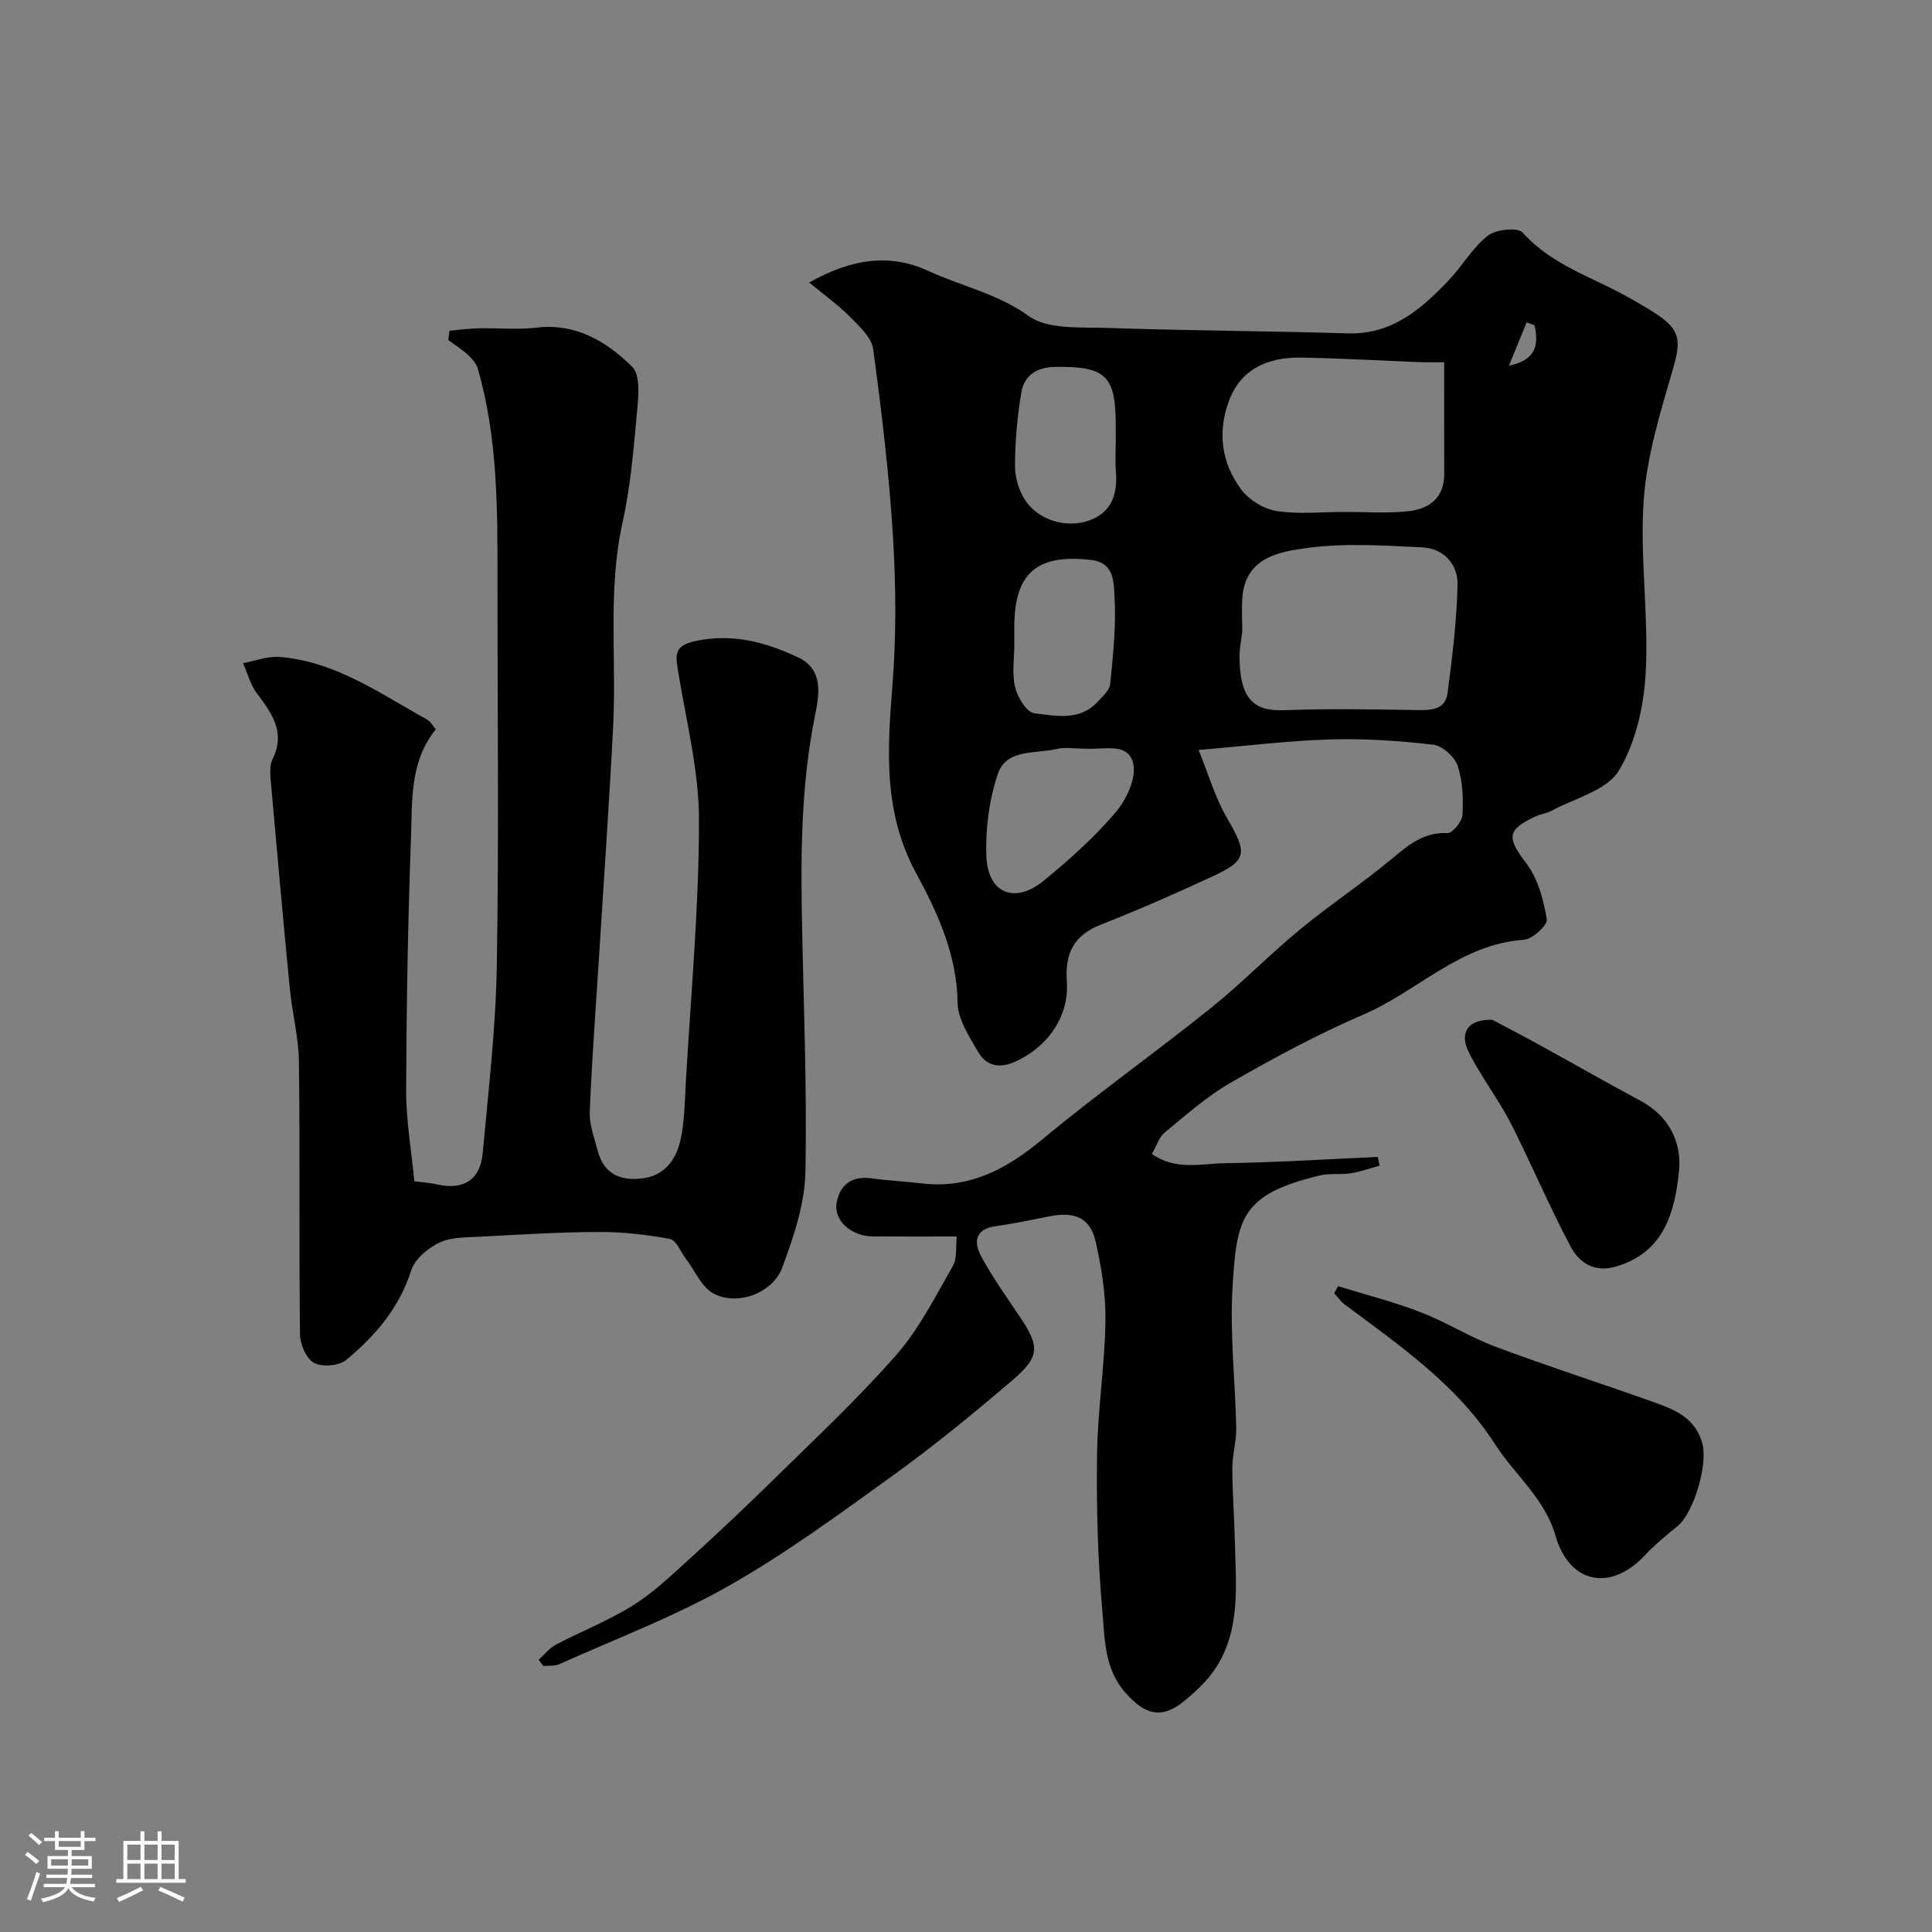 <svg enable-background="new 0 0 400 400" viewBox="0 0 400 400" xmlns="http://www.w3.org/2000/svg"><rect x="0" y="0" width="400" height="400" fill="#808080" stroke="none"/><path d="m5.17 384 .55-.58c.85.61 1.65 1.24 2.4 1.87l-.59.64c-.83-.73-1.62-1.38-2.36-1.93m1.22 9.53-.82-.34c.71-1.76 1.37-3.64 1.98-5.63.24.13.5.25.76.36-.6 1.67-1.24 3.54-1.92 5.61m-.5-13.5.57-.54c.56.44 1.31 1.06 2.26 1.87l-.64.64c-.68-.66-1.41-1.32-2.19-1.97m3.25.46h2.24v-1.36h.77v1.36h4.57v-1.36h.76v1.36h2.28v.69h-2.28v1.84h-2.64v1.26h4.18v2.64h-4.21c0 .45-.02.86-.05 1.21h4.32v.69h-4.38c-.04.34-.1.75-.19 1.22h5.15v.69h-4.82c.87 1.19 2.51 1.92 4.93 2.19-.17.31-.3.57-.37.76-2.77-.49-4.52-1.41-5.26-2.76-.56 1.26-2.3 2.23-5.24 2.9-.12-.24-.26-.48-.43-.72 2.73-.55 4.38-1.34 4.96-2.38h-4.38v-.69h4.65c.1-.38.17-.79.21-1.22h-4.32v-.69h4.4c.03-.34.05-.75.05-1.21h-4.2v-2.64h4.23v-1.26h-2.69v-1.84h-2.24zm1.46 4.46v1.29h3.45c.01-.4.02-.57.01-.53v-.32-.45h-3.46zm1.55-2.59h4.57v-1.19h-4.57zm6.11 2.59h-3.42v.77c-.01.19-.01.37-.02.53h3.44v-1.29z" fill="#fcfbfa"/><path d="m32.63 379.16h.82v1.98h3.54v7.89h1.46v.78h-14.37v-.78h1.46v-7.89h3.54v-1.98h.82v1.98h2.73zm-3.49 11.48.5.73c-1.61.82-3.28 1.63-5 2.41-.13-.27-.28-.55-.44-.82 1.75-.72 3.4-1.49 4.94-2.32m-2.78-5.55h2.73v-3.18h-2.73zm0 3.95h2.73v-3.2h-2.73zm3.54-3.95h2.73v-3.18h-2.73zm0 3.95h2.73v-3.2h-2.73zm7.89 4.68c-1.84-.92-3.51-1.7-5.02-2.32l.45-.73c1.89.8 3.57 1.55 5.04 2.23zm-1.62-11.81h-2.73v3.18h2.73zm-2.73 7.13h2.73v-3.2h-2.73z" fill="#fcfbfa"/><g fill="#010102"><path d="m111.53 343.63c1.18-1.06 2.21-2.41 3.58-3.13 5.19-2.72 10.7-4.9 15.68-7.95 3.99-2.45 7.5-5.73 10.99-8.9 6.18-5.62 12.28-11.33 18.24-17.19 8.65-8.51 17.56-16.82 25.54-25.93 4.75-5.41 8.09-12.11 11.72-18.43.94-1.63.56-4.01.8-6.1-6.25 0-11.81.03-17.37-.01-4.41-.03-8.16-3.25-7.49-7.01.65-3.65 3.15-5.59 7.21-5.02 3.41.48 6.87.63 10.29 1.04 9.88 1.2 17.58-2.89 25.01-9.05 11.32-9.4 23.36-17.94 34.85-27.15 6.43-5.15 12.2-11.11 18.56-16.35 6.14-5.07 12.82-9.49 18.94-14.57 3.49-2.9 6.64-5.63 11.62-5.4 1.02.05 3.01-2.39 3.09-3.76.19-3.39.06-7.01-1-10.18-.63-1.87-3.17-4.14-5.07-4.36-7.05-.82-14.19-1.3-21.28-1.09-8.69.26-17.36 1.35-27.29 2.18 2.05 5.03 3.43 9.85 5.87 14.06 4.3 7.41 4.29 8.77-3.25 12.25-7.51 3.47-15.1 6.82-22.81 9.84-5.67 2.22-7.49 5.92-7.08 11.88.51 7.44-4.38 13.91-11.19 16.71-3.17 1.3-5.66.37-7.14-2.16-1.87-3.21-4.24-6.81-4.29-10.27-.14-9.94-4.17-18.66-8.59-26.82-6.84-12.63-5.96-25.48-4.9-38.87.81-10.27.73-20.68.1-30.98-.8-12.92-2.35-25.81-4.09-38.64-.33-2.4-2.85-4.7-4.77-6.65-2.41-2.44-5.24-4.45-8.47-7.13 8.39-4.73 16.37-6.22 24.65-2.4 6.86 3.17 14.28 4.66 20.78 9.33 3.97 2.86 10.73 2.28 16.26 2.47 16.59.57 33.2.63 49.8 1.13 9.18.28 15.23-5.02 20.93-11.01 2.82-2.97 4.92-6.75 8.08-9.22 1.67-1.31 6.2-1.77 7.22-.63 6.21 6.95 14.98 9.37 22.58 13.79 1.69.98 3.4 1.94 5.03 3.02 5.09 3.35 5.19 5.59 3.48 11.48-2.58 8.87-5.39 17.92-6.03 27.03-.84 11.84 1.05 23.87.41 35.75-.37 6.96-2.07 14.57-5.62 20.39-2.49 4.07-9.11 5.65-13.92 8.26-.98.53-2.18.65-3.21 1.12-6.12 2.84-6.01 4.45-1.89 9.87 2.38 3.13 3.49 7.5 4.16 11.48.2 1.17-2.97 4.1-4.74 4.22-13.16.88-22.04 10.69-33.28 15.51-9.42 4.04-18.5 8.96-27.4 14.06-4.93 2.82-9.27 6.71-13.69 10.33-1.16.95-1.65 2.7-2.66 4.45 4.98 3.48 10.22 1.98 15.08 1.91 10.57-.15 21.14-.83 31.7-1.3.12.6.24 1.21.37 1.81-1.99.54-3.95 1.26-5.98 1.58-2.12.33-4.37-.05-6.43.45-16.35 3.95-17.22 8.87-18.05 23.5-.55 9.55.59 19.19.78 28.79.05 2.76-.82 5.54-.81 8.3.01 5.12.42 10.24.53 15.36.19 8.79 1.21 17.8-3.78 25.73-1.73 2.75-4.26 5.14-6.82 7.21-4.64 3.78-8.09 2.67-12-1.73-4.5-5.06-4.32-11.24-4.84-17.02-.96-10.71-1.24-21.52-1.1-32.28.12-9.21 1.59-18.4 1.74-27.61.09-5.51-.8-11.13-2.02-16.52-1.14-5-4.31-6.32-9.65-5.26-3.66.73-7.32 1.51-11.02 2.02-4.39.6-4.61 3.37-3.01 6.31 2.33 4.29 5.18 8.3 7.91 12.36 4.23 6.29 4.29 8.32-1.58 13.33-7.97 6.8-16.1 13.47-24.6 19.6-11.1 8.01-22.21 16.17-34.09 22.91-11.14 6.32-23.28 10.91-35.01 16.18-.97.43-2.21.27-3.32.38-.32-.42-.64-.86-.95-1.3zm145.67-212.88c-.22 1.93-.58 3.56-.57 5.19.04 8.73 2.92 11.33 9.13 11.1 9.15-.34 18.32-.19 27.47-.03 3.03.05 6.01.02 6.48-3.57.97-7.44 1.9-14.93 2.06-22.42.09-4.19-2.88-7.47-7.26-7.69-7.94-.39-16.02-.93-23.83.12-5.7.77-12.75 1.88-13.45 10.14-.2 2.46-.03 4.96-.03 7.16zm41.8-55.75c-2.78 0-3.76.03-4.75-.01-8.25-.32-16.5-.81-24.75-.95-7.36-.13-12.75 2.56-15.13 9.15-2.32 6.41-1.43 12.69 2.54 18.07 1.6 2.17 4.64 4.09 7.29 4.52 4.54.74 9.28.22 13.94.21 4.52-.01 9.08.34 13.55-.16 4.23-.47 7.33-2.77 7.32-7.68-.02-7.55-.01-15.12-.01-23.15zm-74.76 80c-1.83 0-3.75-.35-5.48.07-4.38 1.05-10.42-.11-12.19 5.21s-2.55 11.25-2.36 16.86c.25 7.81 5.85 10.14 11.87 5.21 5.29-4.33 10.46-8.96 14.88-14.14 2.25-2.63 4.36-7.13 3.66-10.13-1.04-4.53-6.25-2.78-9.88-3.08-.17-.01-.33 0-.5 0zm-14.24-21.64c0 3-.51 6.12.17 8.95.5 2.07 2.39 5.17 3.96 5.36 4.42.53 9.38 1.66 13.1-2.34 1.04-1.12 2.5-2.41 2.63-3.74.59-6.06 1.26-12.18.88-18.22-.17-2.67.03-6.86-4.79-7.43-11.26-1.32-15.95 2.67-15.95 13.91zm21-41.44c0-1.33 0-2.66 0-3.98 0-10.18-2.1-12.11-12.48-11.98-3.77.05-6.43 1.68-7.04 5.2-.86 4.98-1.31 10.09-1.34 15.15-.02 2.45.78 5.25 2.13 7.28 2.75 4.16 8.58 5.84 13.23 4.17 4.84-1.74 5.92-5.67 5.52-10.36-.15-1.81-.02-3.65-.02-5.48zm86.7-24.57c-.54-.21-1.08-.41-1.62-.62-1.16 2.85-2.33 5.7-3.67 8.98 5.67-1.16 6.2-4.39 5.29-8.36z"/><path d="m93.06 68.47c2-.17 4.01-.46 6.01-.5 4.01-.09 8.06.33 12.02-.14 8.19-.97 14.56 2.94 19.8 8.11 1.84 1.81 1.25 6.6.94 9.95-.67 7.49-1.33 15.04-2.95 22.36-3.08 13.95-1.22 28.02-1.93 42.01-.82 16.13-1.96 32.24-2.96 48.35-.66 10.53-1.47 21.06-1.89 31.6-.1 2.66.96 5.39 1.65 8.05 1.29 4.92 4.87 6.33 9.47 5.68 4.5-.64 6.78-3.96 7.66-7.9.85-3.81.88-7.81 1.1-11.74 1.04-18.12 2.73-36.25 2.74-54.38.01-10.32-2.66-20.67-4.33-30.97-.54-3.32-.88-5.28 3.61-6.23 7.73-1.65 14.58.25 21.27 3.4 5.27 2.48 4.34 7.73 3.5 11.86-2.71 13.38-2.99 26.86-2.77 40.41.3 18.09 1.11 36.2.75 54.28-.13 6.62-2.44 13.39-4.77 19.71-1.99 5.39-9.31 8.07-14.27 5.42-2.47-1.32-3.83-4.72-5.7-7.18-1.09-1.43-2-3.86-3.31-4.11-4.83-.9-9.79-1.46-14.7-1.44-8.1.02-16.2.53-24.29.96-2.93.16-6.13.04-8.67 1.21-2.41 1.12-5.16 3.43-5.91 5.8-2.47 7.76-7.44 13.54-13.43 18.5-1.49 1.24-4.97 1.54-6.67.64-1.61-.85-2.9-3.84-2.92-5.91-.22-18.82.01-37.65-.22-56.47-.06-5.02-1.39-10.02-1.88-15.05-1.4-14.38-2.69-28.78-3.96-43.17-.13-1.46-.23-3.17.38-4.4 2.73-5.53-.09-9.46-3.22-13.59-1.36-1.8-1.95-4.17-2.89-6.29 2.52-.46 5.09-1.48 7.56-1.29 11.56.92 20.8 7.59 30.54 12.96.67.37 1.08 1.19 1.81 2.03-5.43 6.68-4.86 14.77-5.14 22.48-.64 17.42-.94 34.85-1 52.28-.02 6.19 1.08 12.39 1.69 18.8 1.77.24 3.22.31 4.62.64 5.45 1.27 9.02-.85 9.53-6.39 1.19-12.93 2.71-25.89 2.93-38.85.45-26.81.12-53.64.14-80.46.01-14.5 0-28.99-4.05-43.1-.31-1.06-1.15-2.08-1.98-2.86-1.27-1.17-2.76-2.1-4.15-3.13.07-.64.16-1.29.24-1.94z"/><path d="m277.03 266.29c5.69 1.76 11.5 3.23 17.05 5.37 5.31 2.05 10.21 5.16 15.53 7.16 10.62 3.97 21.42 7.45 32.11 11.24 4.59 1.63 9.25 3.23 10.74 8.83 1.16 4.35-1.79 14.36-5.15 17.08-2.36 1.91-4.72 3.87-6.8 6.08-7.05 7.52-15.59 5.87-18.45-4.07-2.24-7.78-8.44-12.61-12.53-18.98-7.92-12.33-19.73-20.42-31.16-28.95-.82-.61-1.42-1.52-2.13-2.3.26-.48.53-.97.79-1.46z"/><path d="m308.95 211.14c2.65 1.4 5.96 3.11 9.23 4.9 7.16 3.93 14.24 8 21.44 11.85 5.9 3.16 8.61 8.58 8 14.57-.87 8.51-3.09 16.91-13.15 19.79-4.48 1.28-7.57-.9-9.33-4.23-4.34-8.2-7.97-16.76-12.14-25.05-1.96-3.89-4.51-7.49-6.75-11.24-.84-1.39-1.67-2.8-2.34-4.28-1.7-3.78.13-6.47 5.04-6.31z"/></g></svg>